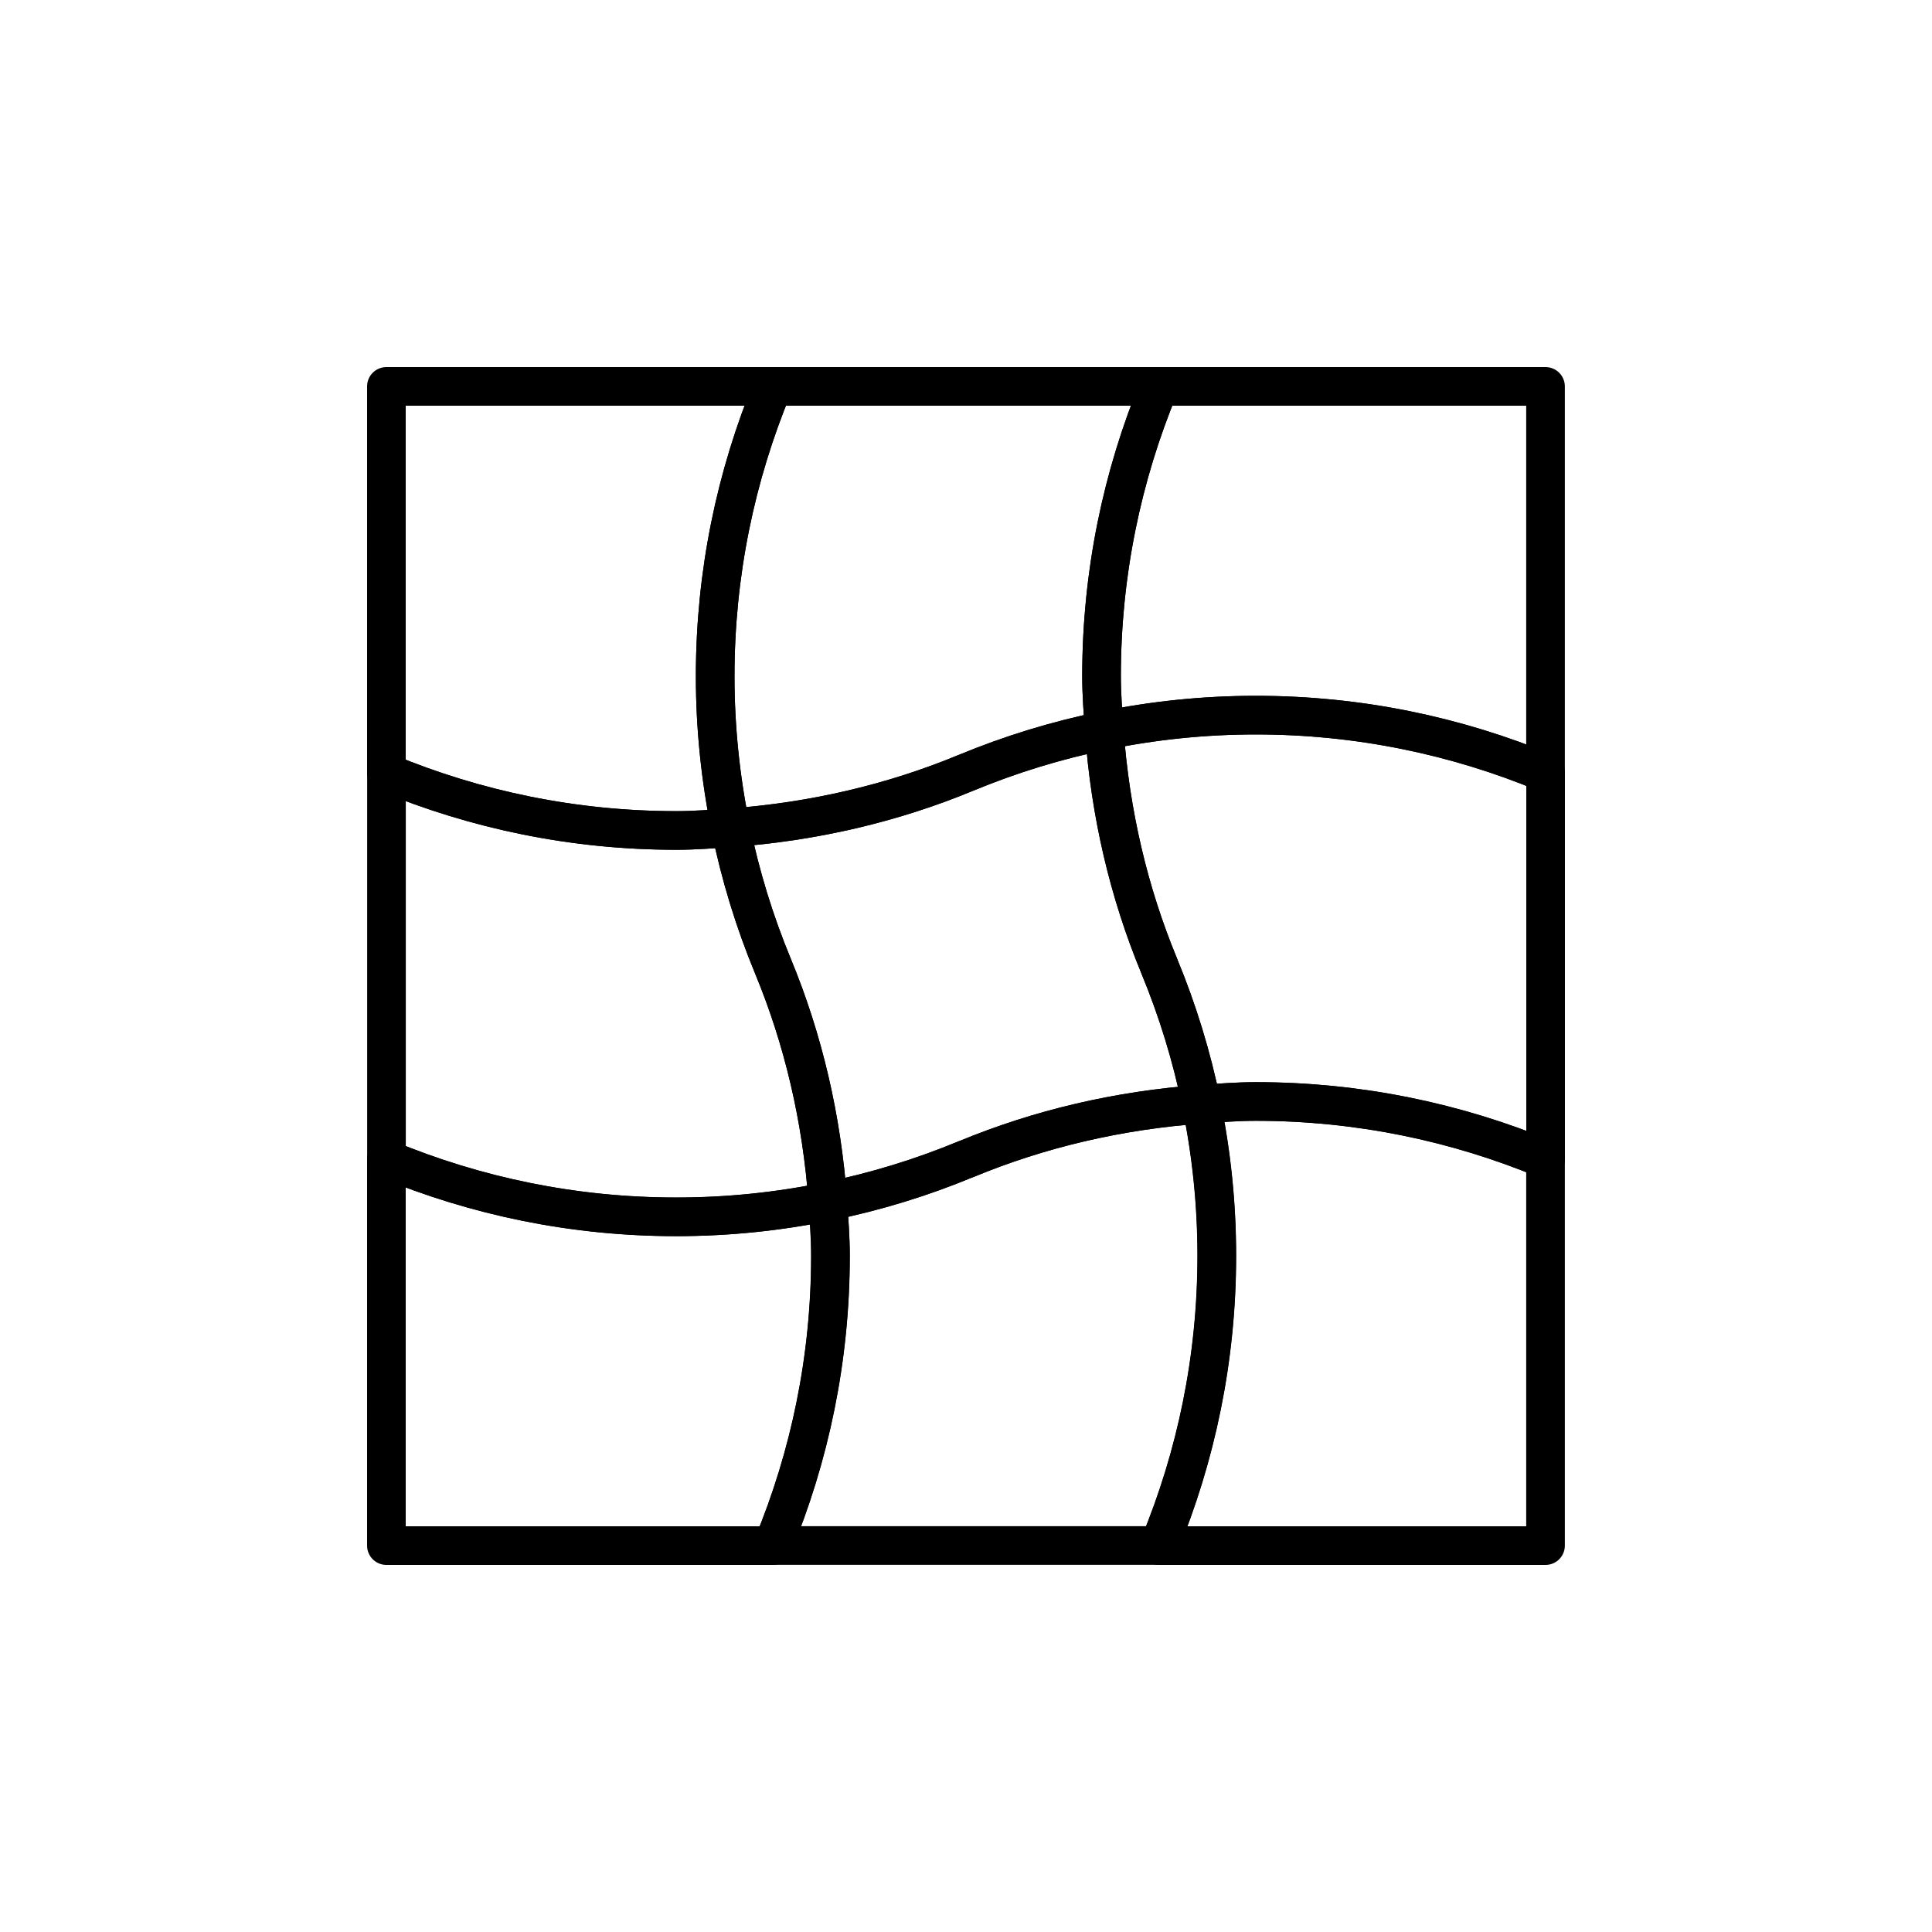<?xml version="1.0" encoding="utf-8"?>
<!-- Generator: Adobe Illustrator 16.0.0, SVG Export Plug-In . SVG Version: 6.00 Build 0)  -->
<!DOCTYPE svg PUBLIC "-//W3C//DTD SVG 1.0//EN" "http://www.w3.org/TR/2001/REC-SVG-20010904/DTD/svg10.dtd">
<svg version="1.0" id="Layer_1" xmlns="http://www.w3.org/2000/svg" xmlns:xlink="http://www.w3.org/1999/xlink" x="0px" y="0px"
	 width="100px" height="100px" viewBox="0 0 100 100" enable-background="new 0 0 100 100" xml:space="preserve">
<path fill="none" stroke="#000000" stroke-width="2" stroke-linecap="round" stroke-linejoin="round" stroke-miterlimit="10" d="
	M60.001,20H40.005c-1.919,4.625-2.987,9.682-2.987,15.001c0,2.688,0.279,5.309,0.795,7.845c4.286-0.311,8.39-1.271,12.185-2.846
	v0.001c2.285-0.949,4.679-1.686,7.158-2.192c-0.066-0.931-0.141-1.86-0.141-2.808C57.016,29.682,58.084,24.625,60.001,20z"/>
<path fill="none" stroke="#000000" stroke-width="2" stroke-linecap="round" stroke-linejoin="round" stroke-miterlimit="10" d="
	M40.001,79.996h19.998c1.918-4.623,2.986-9.682,2.986-14.999c0-2.688-0.277-5.309-0.797-7.845
	c-4.284,0.309-8.388,1.271-12.183,2.846v-0.004c-2.284,0.951-4.678,1.687-7.159,2.193c0.069,0.932,0.142,1.862,0.142,2.81
	C42.988,70.314,41.92,75.373,40.001,79.996z"/>
<path fill="none" stroke="#000000" stroke-width="2" stroke-linecap="round" stroke-linejoin="round" stroke-miterlimit="10" d="
	M20.004,39.998v19.996c4.627,1.919,9.683,2.987,15,2.987c2.687,0,5.308-0.275,7.844-0.796c-0.309-4.284-1.27-8.389-2.846-12.185
	h0.002c-0.947-2.284-1.685-4.679-2.191-7.157c-0.929,0.067-1.86,0.141-2.809,0.141C29.687,42.984,24.631,41.917,20.004,39.998z"/>
<path fill="none" stroke="#000000" stroke-width="2" stroke-linecap="round" stroke-linejoin="round" stroke-miterlimit="10" d="
	M80,59.998V40.001c-4.624-1.919-9.685-2.986-14.999-2.986c-2.688,0-5.309,0.277-7.845,0.796c0.307,4.285,1.27,8.389,2.845,12.185
	h-0.002c0.947,2.286,1.684,4.681,2.189,7.157c0.932-0.065,1.863-0.142,2.813-0.142C70.315,57.011,75.376,58.079,80,59.998z"/>
<path fill="none" stroke="#000000" stroke-width="2" stroke-linecap="round" stroke-linejoin="round" stroke-miterlimit="10" d="
	M20,40V20h20.004c-1.919,4.625-2.987,9.682-2.987,15.001c0,2.688,0.279,5.309,0.795,7.845c-0.931,0.065-1.863,0.139-2.81,0.139
	C29.684,42.984,24.627,41.917,20,40z"/>
<path fill="none" stroke="#000000" stroke-width="2" stroke-linecap="round" stroke-linejoin="round" stroke-miterlimit="10" d="
	M79.996,40.001V20H60.001c-1.917,4.625-2.985,9.682-2.985,15.001c0,0.947,0.074,1.877,0.141,2.808
	c2.534-0.517,5.155-0.794,7.841-0.794C70.313,37.015,75.374,38.081,79.996,40.001z"/>
<path fill="none" stroke="#000000" stroke-width="2" stroke-linecap="round" stroke-linejoin="round" stroke-miterlimit="10" d="
	M79.996,60v20H59.991c1.918-4.627,2.986-9.684,2.986-15.001c0-2.688-0.277-5.31-0.795-7.845c0.934-0.067,1.863-0.14,2.813-0.14
	C70.313,57.015,75.37,58.083,79.996,60z"/>
<path fill="none" stroke="#000000" stroke-width="2" stroke-linecap="round" stroke-linejoin="round" stroke-miterlimit="10" d="
	M20,59.998V80h19.994c1.919-4.627,2.987-9.684,2.987-15.001c0-0.949-0.072-1.88-0.142-2.81c-2.532,0.519-5.153,0.796-7.84,0.796
	C29.684,62.985,24.623,61.917,20,59.998z"/>
<path fill="none" stroke="#000000" stroke-width="2" stroke-linecap="round" stroke-linejoin="round" stroke-miterlimit="10" d="
	M42.849,62.188c2.476-0.507,4.868-1.242,7.15-2.189v0.004c3.8-1.58,7.908-2.541,12.194-2.848c-0.506-2.479-1.246-4.871-2.193-7.155
	l0.002-0.002c-1.575-3.796-2.538-7.901-2.845-12.188c-2.479,0.507-4.873,1.243-7.158,2.192V40
	c-3.795,1.574-7.899,2.535-12.185,2.846c0.507,2.475,1.244,4.867,2.191,7.151l0,0C41.579,53.794,42.54,57.901,42.849,62.188z"/>
</svg>

